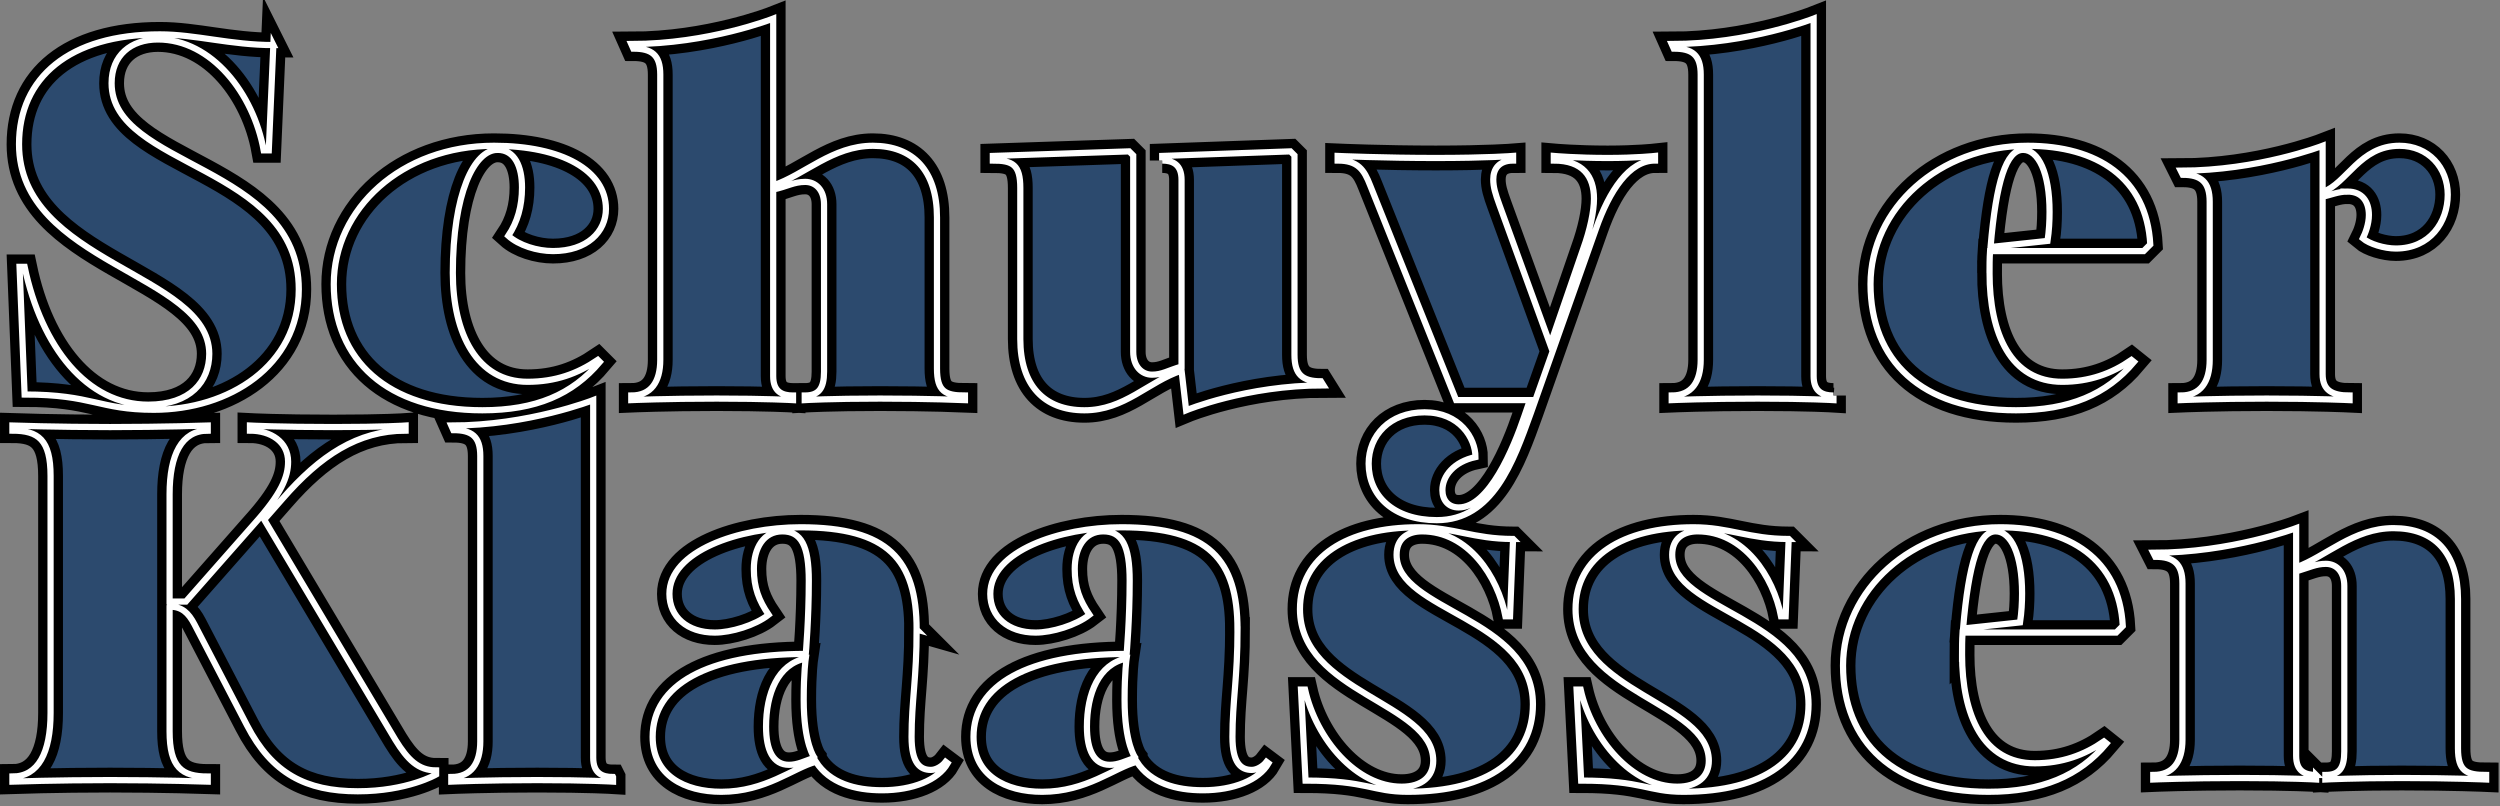 <svg xmlns="http://www.w3.org/2000/svg" viewBox="0 0 403 130"><rect x="0" y="0" width="403" height="130" fill="#808080" stroke="none"/><g fill="none" fill-rule="evenodd"><path fill="#2C4A6E" d="M44.065 7.264c-6.888 0-12.546-1.722-18.285-1.722-14.596 0-22.713 6.97-22.713 17.711 0 19.187 30.667 20.827 30.667 33.783 0 4.428-3.034 8.2-9.84 8.2-9.84 0-17.219-9.266-19.925-22.221h-.82l.82 20.581c10.988 0 11.972 2.46 20.827 2.46 12.136 0 23.369-7.134 23.369-19.433 0-20.089-30.175-19.597-30.175-33.209 0-4.51 3.116-7.052 7.462-7.052 8.692 0 15.415 8.774 17.055 17.875h.82l.738-16.974 0-0zM80.21 24.155c2.788 0 3.936 2.706 3.936 6.068 0 3.034-.738 5.576-2.214 7.79 1.722 1.558 4.674 2.46 7.216 2.46 5.494 0 8.528-3.116 8.528-6.806 0-6.15-7.052-10.168-18.039-10.168-14.924 0-25.829 10.168-25.829 22.303 0 12.218 8.61 20.335 23.943 20.335 8.61 0 14.514-2.542 18.941-7.79l-.328-.328c-3.28 2.214-6.806 3.526-11.316 3.526-8.118 0-12.054-7.708-12.054-17.547 0-12.792 3.444-19.843 7.216-19.843h0zm47.625 39.605c-1.804 0-3.198-.656-3.198-3.116v-30.093c2.296-.492 3.28-1.23 5.166-1.23 1.64 0 3.034 1.23 3.034 3.608V59.906c0 2.788-.902 3.854-3.116 3.854v.738s4.182-.246 12.136-.246c7.954 0 13.694.246 13.694.246v-.738c-3.198 0-4.51-.656-4.51-4.346V35.061c0-7.544-3.854-11.562-10.332-11.562-6.478 0-10.988 4.674-16.071 6.396V3s-10.414 4.1-22.877 4.1l.328.738c2.952 0 4.346.984 4.346 4.182v46c0 3.526-1.476 5.74-4.674 5.74v.738s5.658-.246 13.776-.246c8.036 0 12.3.246 12.3.246v-.738zm59.514-37.883c1.722 0 3.116.656 3.116 3.116V59.086c-2.214.656-3.116 1.312-4.756 1.312s-3.034-1.312-3.034-3.69V25.057l-.656-.656-21.975.738v.738c3.198 0 4.428.656 4.428 4.428v24.353c0 7.462 3.854 11.48 10.332 11.48s10.25-4.592 15.662-6.396l.738 6.396s9.676-4.018 22.139-4.018l-.41-.656c-2.952 0-4.264-1.066-4.264-4.264V25.057l-.656-.656-20.663.738v.738l0.0 0zm56.562-.738s-4.1.328-12.464.328c-8.364 0-15.825-.328-15.825-.328v.738c3.28 0 4.264 1.476 5.248 4.018l13.858 34.603h11.89l-.902 2.624c-1.722 5.084-5.658 14.678-10.578 14.678-1.64 0-2.624-1.148-2.624-2.788 0-2.296 1.886-4.592 5.33-5.33 0-3.034-2.542-7.216-8.2-7.216-5.658 0-9.02 3.772-9.02 8.282 0 5.084 3.936 9.102 10.988 9.102 9.02 0 12.3-9.348 15.169-17.301l10.496-29.683c2.132-6.068 5.33-10.988 9.512-10.988v-.738s-3.034.328-7.626.328c-5.002 0-8.692-.328-8.692-.328v.738c4.674 0 6.478 2.542 6.478 6.15 0 2.05-.656 5.084-1.722 8.036l-5.33 15.498-8.2-22.549c-.656-1.804-.984-2.87-.984-4.1 0-1.64.902-3.034 3.198-3.034l-0-.738-0-0zm51.643 38.621c-1.804 0-3.198-.656-3.198-3.116V3s-10.414 4.1-22.877 4.1l.328.738c2.952 0 4.346.984 4.346 4.182v46c0 3.526-1.476 5.74-4.674 5.74v.738s5.658-.246 13.858-.246c8.282 0 12.218.246 12.218.246v-.738l-0.0 0zm25.158-19.761c0-1.066 0-2.296.082-3.526h24.763l1.066-1.066c-.574-10.742-8.61-15.907-19.761-15.907-14.35 0-25.337 10.168-25.337 22.303 0 12.218 8.118 20.335 23.451 20.335 8.61 0 14.595-2.542 19.023-7.79l-.41-.328c-3.198 2.214-6.806 3.526-11.152 3.526-8.282 0-11.726-7.708-11.726-17.547h0zm.164-4.182c.902-10.578 2.542-15.661 5.248-15.661 2.46 0 4.264 3.69 4.264 10.004 0 1.476-.082 3.034-.328 4.674l-9.184.984v-0zm57.546-8.938c2.378 0 3.444 1.64 3.444 3.772 0 1.476-.574 2.952-.984 3.772 1.066.902 3.444 1.64 5.33 1.64 5.494 0 8.364-4.264 8.364-8.692 0-4.346-3.116-7.872-7.79-7.872-6.396 0-8.446 6.068-12.382 7.462v-7.462s-10.414 4.018-22.877 4.018l.328.656c2.952 0 4.346 1.148 4.346 4.346v25.501c0 3.526-1.476 5.74-4.674 5.74v.738s5.658-.246 13.858-.246c8.282 0 13.366.246 13.366.246v-.738c-2.788 0-4.346-.82-4.346-3.444v-28.617c1.312-.246 2.46-.82 4.018-.82h0zM27.337 97.789c1.968 0 3.034.984 4.018 2.87l8.446 16.235c4.018 7.79 9.512 10.66 17.875 10.66 7.954 0 12.628-2.706 12.628-2.706v-.656c-2.87 0-4.592-1.722-6.56-4.92L42.589 83.767l2.952-3.362c6.068-6.97 12.136-10.988 19.843-10.988v-.82s-3.526.246-11.644.246c-8.692 0-13.448-.246-13.448-.246v.82c3.362 0 6.15 1.804 6.15 5.002 0 2.46-1.066 5.166-5.494 10.086L29.961 96.969h-2.624V79.668c0-6.396 1.968-10.25 6.15-10.25V68.598s-7.216.246-15.743.246-15.743-.246-15.743-.246v.82c4.182 0 6.15 1.476 6.15 7.298v38.211c0 6.396-1.968 10.25-6.15 10.25v.82s7.216-.246 15.743-.246c8.528 0 15.743.246 15.743.246v-.82c-4.182 0-6.15-1.476-6.15-7.298v-20.089l0-0zm71.486 27.469c-1.804 0-3.198-.656-3.198-3.116V64.498S85.212 68.598 72.748 68.598l.328.738c2.952 0 4.346.984 4.346 4.182v46.001c0 3.526-1.476 5.74-4.674 5.74v.738s5.658-.246 13.858-.246c8.282 0 12.218.246 12.218.246v-.738l-0.0 0zm32.455-3.116c-1.64.574-2.706 1.148-4.1 1.148-2.542 0-3.69-2.378-3.69-6.15 0-5.33 1.886-10.086 6.396-10.988 0 0-.328 2.214-.328 6.642 0 7.134 1.722 9.348 1.722 9.348l-0.0 0zm16.482-20.663c0-11.234-4.592-16.482-18.695-16.482-10.004 0-21.155 3.854-21.155 10.742 0 3.69 2.87 6.232 7.298 6.232 2.624 0 6.478-1.148 8.692-2.87-1.558-2.296-2.378-4.346-2.378-7.38 0-3.362 1.558-6.068 4.592-6.068 3.034 0 4.264 2.296 4.264 7.954 0 6.232-.492 11.808-.492 11.808-15.908 0-24.681 5.002-24.681 13.366 0 6.232 5.166 8.856 11.069 8.856 7.134 0 11.562-3.854 15.251-4.838 2.214 3.444 6.314 4.592 10.66 4.592 4.92 0 9.02-1.64 10.578-4.346l-.328-.246c-.574.738-1.558 1.312-2.378 1.312-1.722 0-3.116-1.066-3.116-5.33 0-5.74.82-9.512.82-17.301l.001.001zm35.243 20.663c-1.64.574-2.706 1.148-4.1 1.148-2.542 0-3.69-2.378-3.69-6.15 0-5.33 1.886-10.086 6.396-10.988 0 0-.328 2.214-.328 6.642 0 7.134 1.722 9.348 1.722 9.348l0.0 0zm16.481-20.663c0-11.234-4.592-16.482-18.695-16.482-10.004 0-21.155 3.854-21.155 10.742 0 3.69 2.87 6.232 7.298 6.232 2.624 0 6.478-1.148 8.692-2.87-1.558-2.296-2.378-4.346-2.378-7.38 0-3.362 1.558-6.068 4.592-6.068 3.034 0 4.264 2.296 4.264 7.954 0 6.232-.492 11.808-.492 11.808-15.908 0-24.681 5.002-24.681 13.366 0 6.232 5.166 8.856 11.07 8.856 7.134 0 11.562-3.854 15.252-4.838 2.214 3.444 6.314 4.592 10.66 4.592 4.92 0 9.02-1.64 10.578-4.346l-.328-.246c-.574.738-1.558 1.312-2.378 1.312-1.722 0-3.116-1.066-3.116-5.33 0-5.74.82-9.512.82-17.301l0.0 0zm44.427-14.595c-6.396 0-9.594-1.886-15.334-1.886-11.398 0-19.023 4.756-19.023 13.201 0 13.53 21.483 15.005 21.483 24.435 0 2.542-1.804 4.182-5.084 4.182-7.298 0-13.776-7.626-15.58-15.662h-.656l.738 14.678c10.004 0 10.742 1.804 16.481 1.804 13.12 0 20.171-5.494 20.171-14.104 0-14.021-21.975-15.005-21.975-24.107 0-2.624 1.804-3.772 4.1-3.772 7.462 0 12.218 7.298 13.447 13.694h.738l.492-12.464.001 0zm44.427 0c-6.396 0-9.594-1.886-15.334-1.886-11.398 0-19.023 4.756-19.023 13.201 0 13.53 21.483 15.005 21.483 24.435 0 2.542-1.804 4.182-5.084 4.182-7.298 0-13.776-7.626-15.58-15.662h-.656l.738 14.678c10.004 0 10.742 1.804 16.481 1.804 13.12 0 20.171-5.494 20.171-14.104 0-14.021-21.975-15.005-21.975-24.107 0-2.624 1.804-3.772 4.1-3.772 7.462 0 12.218 7.298 13.447 13.694h.738l.492-12.464.001 0zm27.945 18.613c0-1.066 0-2.296.082-3.526h24.763l1.066-1.066c-.574-10.742-8.61-15.908-19.761-15.908-14.35 0-25.337 10.168-25.337 22.303 0 12.218 8.118 20.335 23.451 20.335 8.61 0 14.596-2.542 19.023-7.79l-.41-.328c-3.198 2.214-6.806 3.526-11.152 3.526-8.282 0-11.726-7.708-11.726-17.547h-0l0.0.001zm.164-4.182c.902-10.578 2.542-15.662 5.248-15.662 2.46 0 4.264 3.69 4.264 10.004 0 1.476-.082 3.034-.328 4.674l-9.184.984 0.0 0zm56.913 23.614c-1.816 0-3.22-.648-3.22-3.08V92.106c2.147-.648 3.22-1.216 4.788-1.216 1.651 0 2.972 1.216 2.972 3.566v26.663c0 2.755-.826 3.809-3.055 3.809v.73s4.623-.243 12.301-.243c8.173 0 13.622.243 13.622.243v-.729c-3.22 0-4.541-.648-4.541-4.295V96.564c0-7.456-3.798-11.427-10.402-11.427-6.439 0-10.815 4.538-15.686 6.321V85.137s-10.485 3.971-23.034 3.971l.33.648c2.972 0 4.376 1.135 4.376 4.295v25.204c0 3.485-1.486 5.673-4.706 5.673v.729s5.697-.243 13.952-.243c8.338 0 12.301.243 12.301.243v-.729l0-0z"/><path stroke="#000" stroke-width="4" d="M44.065 7.264c-6.888 0-12.546-1.722-18.285-1.722-14.596 0-22.713 6.97-22.713 17.711 0 19.187 30.667 20.827 30.667 33.783 0 4.428-3.034 8.2-9.84 8.2-9.84 0-17.219-9.266-19.925-22.221h-.82l.82 20.581c10.988 0 11.972 2.46 20.827 2.46 12.136 0 23.369-7.134 23.369-19.433 0-20.089-30.175-19.597-30.175-33.209 0-4.51 3.116-7.052 7.462-7.052 8.692 0 15.415 8.774 17.055 17.875h.82l.738-16.974 0-0zM80.21 24.155c2.788 0 3.936 2.706 3.936 6.068 0 3.034-.738 5.576-2.214 7.79 1.722 1.558 4.674 2.46 7.216 2.46 5.494 0 8.528-3.116 8.528-6.806 0-6.15-7.052-10.168-18.039-10.168-14.924 0-25.829 10.168-25.829 22.303 0 12.218 8.61 20.335 23.943 20.335 8.61 0 14.514-2.542 18.941-7.79l-.328-.328c-3.28 2.214-6.806 3.526-11.316 3.526-8.118 0-12.054-7.708-12.054-17.547 0-12.792 3.444-19.843 7.216-19.843h0zm47.625 39.605c-1.804 0-3.198-.656-3.198-3.116v-30.093c2.296-.492 3.28-1.23 5.166-1.23 1.64 0 3.034 1.23 3.034 3.608V59.906c0 2.788-.902 3.854-3.116 3.854v.738s4.182-.246 12.136-.246c7.954 0 13.694.246 13.694.246v-.738c-3.198 0-4.51-.656-4.51-4.346V35.061c0-7.544-3.854-11.562-10.332-11.562-6.478 0-10.988 4.674-16.071 6.396V3s-10.414 4.1-22.877 4.1l.328.738c2.952 0 4.346.984 4.346 4.182v46c0 3.526-1.476 5.74-4.674 5.74v.738s5.658-.246 13.776-.246c8.036 0 12.3.246 12.3.246v-.738zm59.514-37.883c1.722 0 3.116.656 3.116 3.116V59.086c-2.214.656-3.116 1.312-4.756 1.312s-3.034-1.312-3.034-3.69V25.057l-.656-.656-21.975.738v.738c3.198 0 4.428.656 4.428 4.428v24.353c0 7.462 3.854 11.48 10.332 11.48s10.25-4.592 15.662-6.396l.738 6.396s9.676-4.018 22.139-4.018l-.41-.656c-2.952 0-4.264-1.066-4.264-4.264V25.057l-.656-.656-20.663.738v.738l0.0 0zm56.562-.738s-4.1.328-12.464.328c-8.364 0-15.825-.328-15.825-.328v.738c3.28 0 4.264 1.476 5.248 4.018l13.858 34.603h11.89l-.902 2.624c-1.722 5.084-5.658 14.678-10.578 14.678-1.64 0-2.624-1.148-2.624-2.788 0-2.296 1.886-4.592 5.33-5.33 0-3.034-2.542-7.216-8.2-7.216-5.658 0-9.02 3.772-9.02 8.282 0 5.084 3.936 9.102 10.988 9.102 9.02 0 12.3-9.348 15.169-17.301l10.496-29.683c2.132-6.068 5.33-10.988 9.512-10.988v-.738s-3.034.328-7.626.328c-5.002 0-8.692-.328-8.692-.328v.738c4.674 0 6.478 2.542 6.478 6.15 0 2.05-.656 5.084-1.722 8.036l-5.33 15.498-8.2-22.549c-.656-1.804-.984-2.87-.984-4.1 0-1.64.902-3.034 3.198-3.034l-0-.738-0-0zm51.643 38.621c-1.804 0-3.198-.656-3.198-3.116V3s-10.414 4.1-22.877 4.1l.328.738c2.952 0 4.346.984 4.346 4.182v46c0 3.526-1.476 5.74-4.674 5.74v.738s5.658-.246 13.858-.246c8.282 0 12.218.246 12.218.246v-.738l-0.0 0zm25.158-19.761c0-1.066 0-2.296.082-3.526h24.763l1.066-1.066c-.574-10.742-8.61-15.907-19.761-15.907-14.35 0-25.337 10.168-25.337 22.303 0 12.218 8.118 20.335 23.451 20.335 8.61 0 14.595-2.542 19.023-7.79l-.41-.328c-3.198 2.214-6.806 3.526-11.152 3.526-8.282 0-11.726-7.708-11.726-17.547h0zm.164-4.182c.902-10.578 2.542-15.661 5.248-15.661 2.46 0 4.264 3.69 4.264 10.004 0 1.476-.082 3.034-.328 4.674l-9.184.984v-0zm57.546-8.938c2.378 0 3.444 1.64 3.444 3.772 0 1.476-.574 2.952-.984 3.772 1.066.902 3.444 1.64 5.33 1.64 5.494 0 8.364-4.264 8.364-8.692 0-4.346-3.116-7.872-7.79-7.872-6.396 0-8.446 6.068-12.382 7.462v-7.462s-10.414 4.018-22.877 4.018l.328.656c2.952 0 4.346 1.148 4.346 4.346v25.501c0 3.526-1.476 5.74-4.674 5.74v.738s5.658-.246 13.858-.246c8.282 0 13.366.246 13.366.246v-.738c-2.788 0-4.346-.82-4.346-3.444v-28.617c1.312-.246 2.46-.82 4.018-.82h0zM27.337 97.789c1.968 0 3.034.984 4.018 2.87l8.446 16.235c4.018 7.79 9.512 10.66 17.875 10.66 7.954 0 12.628-2.706 12.628-2.706v-.656c-2.87 0-4.592-1.722-6.56-4.92L42.589 83.767l2.952-3.362c6.068-6.97 12.136-10.988 19.843-10.988v-.82s-3.526.246-11.644.246c-8.692 0-13.448-.246-13.448-.246v.82c3.362 0 6.15 1.804 6.15 5.002 0 2.46-1.066 5.166-5.494 10.086L29.961 96.969h-2.624V79.668c0-6.396 1.968-10.25 6.15-10.25V68.598s-7.216.246-15.743.246-15.743-.246-15.743-.246v.82c4.182 0 6.15 1.476 6.15 7.298v38.211c0 6.396-1.968 10.25-6.15 10.25v.82s7.216-.246 15.743-.246c8.528 0 15.743.246 15.743.246v-.82c-4.182 0-6.15-1.476-6.15-7.298v-20.089l0-0zm71.486 27.469c-1.804 0-3.198-.656-3.198-3.116V64.498S85.212 68.598 72.748 68.598l.328.738c2.952 0 4.346.984 4.346 4.182v46.001c0 3.526-1.476 5.74-4.674 5.74v.738s5.658-.246 13.858-.246c8.282 0 12.218.246 12.218.246v-.738l-0.0 0zm32.455-3.116c-1.64.574-2.706 1.148-4.1 1.148-2.542 0-3.69-2.378-3.69-6.15 0-5.33 1.886-10.086 6.396-10.988 0 0-.328 2.214-.328 6.642 0 7.134 1.722 9.348 1.722 9.348l-0.0 0zm16.482-20.663c0-11.234-4.592-16.482-18.695-16.482-10.004 0-21.155 3.854-21.155 10.742 0 3.69 2.87 6.232 7.298 6.232 2.624 0 6.478-1.148 8.692-2.87-1.558-2.296-2.378-4.346-2.378-7.38 0-3.362 1.558-6.068 4.592-6.068 3.034 0 4.264 2.296 4.264 7.954 0 6.232-.492 11.808-.492 11.808-15.908 0-24.681 5.002-24.681 13.366 0 6.232 5.166 8.856 11.069 8.856 7.134 0 11.562-3.854 15.251-4.838 2.214 3.444 6.314 4.592 10.66 4.592 4.92 0 9.02-1.64 10.578-4.346l-.328-.246c-.574.738-1.558 1.312-2.378 1.312-1.722 0-3.116-1.066-3.116-5.33 0-5.74.82-9.512.82-17.301l.001.001zm35.243 20.663c-1.64.574-2.706 1.148-4.1 1.148-2.542 0-3.69-2.378-3.69-6.15 0-5.33 1.886-10.086 6.396-10.988 0 0-.328 2.214-.328 6.642 0 7.134 1.722 9.348 1.722 9.348l0.0 0zm16.481-20.663c0-11.234-4.592-16.482-18.695-16.482-10.004 0-21.155 3.854-21.155 10.742 0 3.69 2.87 6.232 7.298 6.232 2.624 0 6.478-1.148 8.692-2.87-1.558-2.296-2.378-4.346-2.378-7.38 0-3.362 1.558-6.068 4.592-6.068 3.034 0 4.264 2.296 4.264 7.954 0 6.232-.492 11.808-.492 11.808-15.908 0-24.681 5.002-24.681 13.366 0 6.232 5.166 8.856 11.07 8.856 7.134 0 11.562-3.854 15.252-4.838 2.214 3.444 6.314 4.592 10.66 4.592 4.92 0 9.02-1.64 10.578-4.346l-.328-.246c-.574.738-1.558 1.312-2.378 1.312-1.722 0-3.116-1.066-3.116-5.33 0-5.74.82-9.512.82-17.301l0.0 0zm44.427-14.595c-6.396 0-9.594-1.886-15.334-1.886-11.398 0-19.023 4.756-19.023 13.201 0 13.53 21.483 15.005 21.483 24.435 0 2.542-1.804 4.182-5.084 4.182-7.298 0-13.776-7.626-15.58-15.662h-.656l.738 14.678c10.004 0 10.742 1.804 16.481 1.804 13.12 0 20.171-5.494 20.171-14.104 0-14.021-21.975-15.005-21.975-24.107 0-2.624 1.804-3.772 4.1-3.772 7.462 0 12.218 7.298 13.447 13.694h.738l.492-12.464.001 0zm44.427 0c-6.396 0-9.594-1.886-15.334-1.886-11.398 0-19.023 4.756-19.023 13.201 0 13.53 21.483 15.005 21.483 24.435 0 2.542-1.804 4.182-5.084 4.182-7.298 0-13.776-7.626-15.58-15.662h-.656l.738 14.678c10.004 0 10.742 1.804 16.481 1.804 13.12 0 20.171-5.494 20.171-14.104 0-14.021-21.975-15.005-21.975-24.107 0-2.624 1.804-3.772 4.1-3.772 7.462 0 12.218 7.298 13.447 13.694h.738l.492-12.464.001 0zm27.945 18.613c0-1.066 0-2.296.082-3.526h24.763l1.066-1.066c-.574-10.742-8.61-15.908-19.761-15.908-14.35 0-25.337 10.168-25.337 22.303 0 12.218 8.118 20.335 23.451 20.335 8.61 0 14.596-2.542 19.023-7.79l-.41-.328c-3.198 2.214-6.806 3.526-11.152 3.526-8.282 0-11.726-7.708-11.726-17.547h-0l0.0.001zm.164-4.182c.902-10.578 2.542-15.662 5.248-15.662 2.46 0 4.264 3.69 4.264 10.004 0 1.476-.082 3.034-.328 4.674l-9.184.984 0.0 0zm56.913 23.614c-1.816 0-3.22-.648-3.22-3.08V92.106c2.147-.648 3.22-1.216 4.788-1.216 1.651 0 2.972 1.216 2.972 3.566v26.663c0 2.755-.826 3.809-3.055 3.809v.73s4.623-.243 12.301-.243c8.173 0 13.622.243 13.622.243v-.729c-3.22 0-4.541-.648-4.541-4.295V96.564c0-7.456-3.798-11.427-10.402-11.427-6.439 0-10.815 4.538-15.686 6.321V85.137s-10.485 3.971-23.034 3.971l.33.648c2.972 0 4.376 1.135 4.376 4.295v25.204c0 3.485-1.486 5.673-4.706 5.673v.729s5.697-.243 13.952-.243c8.338 0 12.301.243 12.301.243v-.729l0-0z"/><path stroke="#FFF" d="M44.065 7.264c-6.888 0-12.546-1.722-18.285-1.722-14.596 0-22.713 6.97-22.713 17.711 0 19.187 30.667 20.827 30.667 33.783 0 4.428-3.034 8.2-9.84 8.2-9.84 0-17.219-9.266-19.925-22.221h-.82l.82 20.581c10.988 0 11.972 2.46 20.827 2.46 12.136 0 23.369-7.134 23.369-19.433 0-20.089-30.175-19.597-30.175-33.209 0-4.51 3.116-7.052 7.462-7.052 8.692 0 15.415 8.774 17.055 17.875h.82l.738-16.974 0-0zM80.21 24.155c2.788 0 3.936 2.706 3.936 6.068 0 3.034-.738 5.576-2.214 7.79 1.722 1.558 4.674 2.46 7.216 2.46 5.494 0 8.528-3.116 8.528-6.806 0-6.15-7.052-10.168-18.039-10.168-14.924 0-25.829 10.168-25.829 22.303 0 12.218 8.61 20.335 23.943 20.335 8.61 0 14.514-2.542 18.941-7.79l-.328-.328c-3.28 2.214-6.806 3.526-11.316 3.526-8.118 0-12.054-7.708-12.054-17.547 0-12.792 3.444-19.843 7.216-19.843h0zm47.625 39.605c-1.804 0-3.198-.656-3.198-3.116v-30.093c2.296-.492 3.28-1.23 5.166-1.23 1.64 0 3.034 1.23 3.034 3.608V59.906c0 2.788-.902 3.854-3.116 3.854v.738s4.182-.246 12.136-.246c7.954 0 13.694.246 13.694.246v-.738c-3.198 0-4.51-.656-4.51-4.346V35.061c0-7.544-3.854-11.562-10.332-11.562-6.478 0-10.988 4.674-16.071 6.396V3s-10.414 4.1-22.877 4.1l.328.738c2.952 0 4.346.984 4.346 4.182v46c0 3.526-1.476 5.74-4.674 5.74v.738s5.658-.246 13.776-.246c8.036 0 12.3.246 12.3.246v-.738zm59.514-37.883c1.722 0 3.116.656 3.116 3.116V59.086c-2.214.656-3.116 1.312-4.756 1.312s-3.034-1.312-3.034-3.69V25.057l-.656-.656-21.975.738v.738c3.198 0 4.428.656 4.428 4.428v24.353c0 7.462 3.854 11.48 10.332 11.48s10.25-4.592 15.662-6.396l.738 6.396s9.676-4.018 22.139-4.018l-.41-.656c-2.952 0-4.264-1.066-4.264-4.264V25.057l-.656-.656-20.663.738v.738l0.0 0zm56.562-.738s-4.1.328-12.464.328c-8.364 0-15.825-.328-15.825-.328v.738c3.28 0 4.264 1.476 5.248 4.018l13.858 34.603h11.89l-.902 2.624c-1.722 5.084-5.658 14.678-10.578 14.678-1.64 0-2.624-1.148-2.624-2.788 0-2.296 1.886-4.592 5.33-5.33 0-3.034-2.542-7.216-8.2-7.216-5.658 0-9.02 3.772-9.02 8.282 0 5.084 3.936 9.102 10.988 9.102 9.02 0 12.3-9.348 15.169-17.301l10.496-29.683c2.132-6.068 5.33-10.988 9.512-10.988v-.738s-3.034.328-7.626.328c-5.002 0-8.692-.328-8.692-.328v.738c4.674 0 6.478 2.542 6.478 6.15 0 2.05-.656 5.084-1.722 8.036l-5.33 15.498-8.2-22.549c-.656-1.804-.984-2.87-.984-4.1 0-1.64.902-3.034 3.198-3.034l-0-.738-0-0zm51.643 38.621c-1.804 0-3.198-.656-3.198-3.116V3s-10.414 4.1-22.877 4.1l.328.738c2.952 0 4.346.984 4.346 4.182v46c0 3.526-1.476 5.74-4.674 5.74v.738s5.658-.246 13.858-.246c8.282 0 12.218.246 12.218.246v-.738l-0.0 0zm25.158-19.761c0-1.066 0-2.296.082-3.526h24.763l1.066-1.066c-.574-10.742-8.61-15.907-19.761-15.907-14.35 0-25.337 10.168-25.337 22.303 0 12.218 8.118 20.335 23.451 20.335 8.61 0 14.595-2.542 19.023-7.79l-.41-.328c-3.198 2.214-6.806 3.526-11.152 3.526-8.282 0-11.726-7.708-11.726-17.547h0zm.164-4.182c.902-10.578 2.542-15.661 5.248-15.661 2.46 0 4.264 3.69 4.264 10.004 0 1.476-.082 3.034-.328 4.674l-9.184.984v-0zm57.546-8.938c2.378 0 3.444 1.64 3.444 3.772 0 1.476-.574 2.952-.984 3.772 1.066.902 3.444 1.64 5.33 1.64 5.494 0 8.364-4.264 8.364-8.692 0-4.346-3.116-7.872-7.79-7.872-6.396 0-8.446 6.068-12.382 7.462v-7.462s-10.414 4.018-22.877 4.018l.328.656c2.952 0 4.346 1.148 4.346 4.346v25.501c0 3.526-1.476 5.74-4.674 5.74v.738s5.658-.246 13.858-.246c8.282 0 13.366.246 13.366.246v-.738c-2.788 0-4.346-.82-4.346-3.444v-28.617c1.312-.246 2.46-.82 4.018-.82h0zM27.337 97.789c1.968 0 3.034.984 4.018 2.87l8.446 16.235c4.018 7.79 9.512 10.66 17.875 10.66 7.954 0 12.628-2.706 12.628-2.706v-.656c-2.87 0-4.592-1.722-6.56-4.92L42.589 83.767l2.952-3.362c6.068-6.97 12.136-10.988 19.843-10.988v-.82s-3.526.246-11.644.246c-8.692 0-13.448-.246-13.448-.246v.82c3.362 0 6.15 1.804 6.15 5.002 0 2.46-1.066 5.166-5.494 10.086L29.961 96.969h-2.624V79.668c0-6.396 1.968-10.25 6.15-10.25V68.598s-7.216.246-15.743.246-15.743-.246-15.743-.246v.82c4.182 0 6.15 1.476 6.15 7.298v38.211c0 6.396-1.968 10.25-6.15 10.25v.82s7.216-.246 15.743-.246c8.528 0 15.743.246 15.743.246v-.82c-4.182 0-6.15-1.476-6.15-7.298v-20.089l0-0zm71.486 27.469c-1.804 0-3.198-.656-3.198-3.116V64.498S85.212 68.598 72.748 68.598l.328.738c2.952 0 4.346.984 4.346 4.182v46.001c0 3.526-1.476 5.74-4.674 5.74v.738s5.658-.246 13.858-.246c8.282 0 12.218.246 12.218.246v-.738l-0.0 0zm32.455-3.116c-1.64.574-2.706 1.148-4.1 1.148-2.542 0-3.69-2.378-3.69-6.15 0-5.33 1.886-10.086 6.396-10.988 0 0-.328 2.214-.328 6.642 0 7.134 1.722 9.348 1.722 9.348l-0.0 0zm16.482-20.663c0-11.234-4.592-16.482-18.695-16.482-10.004 0-21.155 3.854-21.155 10.742 0 3.69 2.87 6.232 7.298 6.232 2.624 0 6.478-1.148 8.692-2.87-1.558-2.296-2.378-4.346-2.378-7.38 0-3.362 1.558-6.068 4.592-6.068 3.034 0 4.264 2.296 4.264 7.954 0 6.232-.492 11.808-.492 11.808-15.908 0-24.681 5.002-24.681 13.366 0 6.232 5.166 8.856 11.069 8.856 7.134 0 11.562-3.854 15.251-4.838 2.214 3.444 6.314 4.592 10.66 4.592 4.92 0 9.02-1.64 10.578-4.346l-.328-.246c-.574.738-1.558 1.312-2.378 1.312-1.722 0-3.116-1.066-3.116-5.33 0-5.74.82-9.512.82-17.301l.001.001zm35.243 20.663c-1.64.574-2.706 1.148-4.1 1.148-2.542 0-3.69-2.378-3.69-6.15 0-5.33 1.886-10.086 6.396-10.988 0 0-.328 2.214-.328 6.642 0 7.134 1.722 9.348 1.722 9.348l0.0 0zm16.481-20.663c0-11.234-4.592-16.482-18.695-16.482-10.004 0-21.155 3.854-21.155 10.742 0 3.69 2.87 6.232 7.298 6.232 2.624 0 6.478-1.148 8.692-2.87-1.558-2.296-2.378-4.346-2.378-7.38 0-3.362 1.558-6.068 4.592-6.068 3.034 0 4.264 2.296 4.264 7.954 0 6.232-.492 11.808-.492 11.808-15.908 0-24.681 5.002-24.681 13.366 0 6.232 5.166 8.856 11.07 8.856 7.134 0 11.562-3.854 15.252-4.838 2.214 3.444 6.314 4.592 10.66 4.592 4.92 0 9.02-1.64 10.578-4.346l-.328-.246c-.574.738-1.558 1.312-2.378 1.312-1.722 0-3.116-1.066-3.116-5.33 0-5.74.82-9.512.82-17.301l0.0 0zm44.427-14.595c-6.396 0-9.594-1.886-15.334-1.886-11.398 0-19.023 4.756-19.023 13.201 0 13.53 21.483 15.005 21.483 24.435 0 2.542-1.804 4.182-5.084 4.182-7.298 0-13.776-7.626-15.58-15.662h-.656l.738 14.678c10.004 0 10.742 1.804 16.481 1.804 13.12 0 20.171-5.494 20.171-14.104 0-14.021-21.975-15.005-21.975-24.107 0-2.624 1.804-3.772 4.1-3.772 7.462 0 12.218 7.298 13.447 13.694h.738l.492-12.464.001 0zm44.427 0c-6.396 0-9.594-1.886-15.334-1.886-11.398 0-19.023 4.756-19.023 13.201 0 13.53 21.483 15.005 21.483 24.435 0 2.542-1.804 4.182-5.084 4.182-7.298 0-13.776-7.626-15.58-15.662h-.656l.738 14.678c10.004 0 10.742 1.804 16.481 1.804 13.12 0 20.171-5.494 20.171-14.104 0-14.021-21.975-15.005-21.975-24.107 0-2.624 1.804-3.772 4.1-3.772 7.462 0 12.218 7.298 13.447 13.694h.738l.492-12.464.001 0zm27.945 18.613c0-1.066 0-2.296.082-3.526h24.763l1.066-1.066c-.574-10.742-8.61-15.908-19.761-15.908-14.35 0-25.337 10.168-25.337 22.303 0 12.218 8.118 20.335 23.451 20.335 8.61 0 14.596-2.542 19.023-7.79l-.41-.328c-3.198 2.214-6.806 3.526-11.152 3.526-8.282 0-11.726-7.708-11.726-17.547h-0l0.0.001zm.164-4.182c.902-10.578 2.542-15.662 5.248-15.662 2.46 0 4.264 3.69 4.264 10.004 0 1.476-.082 3.034-.328 4.674l-9.184.984 0.0 0zm56.913 23.614c-1.816 0-3.22-.648-3.22-3.08V92.106c2.147-.648 3.22-1.216 4.788-1.216 1.651 0 2.972 1.216 2.972 3.566v26.663c0 2.755-.826 3.809-3.055 3.809v.73s4.623-.243 12.301-.243c8.173 0 13.622.243 13.622.243v-.729c-3.22 0-4.541-.648-4.541-4.295V96.564c0-7.456-3.798-11.427-10.402-11.427-6.439 0-10.815 4.538-15.686 6.321V85.137s-10.485 3.971-23.034 3.971l.33.648c2.972 0 4.376 1.135 4.376 4.295v25.204c0 3.485-1.486 5.673-4.706 5.673v.729s5.697-.243 13.952-.243c8.338 0 12.301.243 12.301.243v-.729l0-0z"/></g></svg>